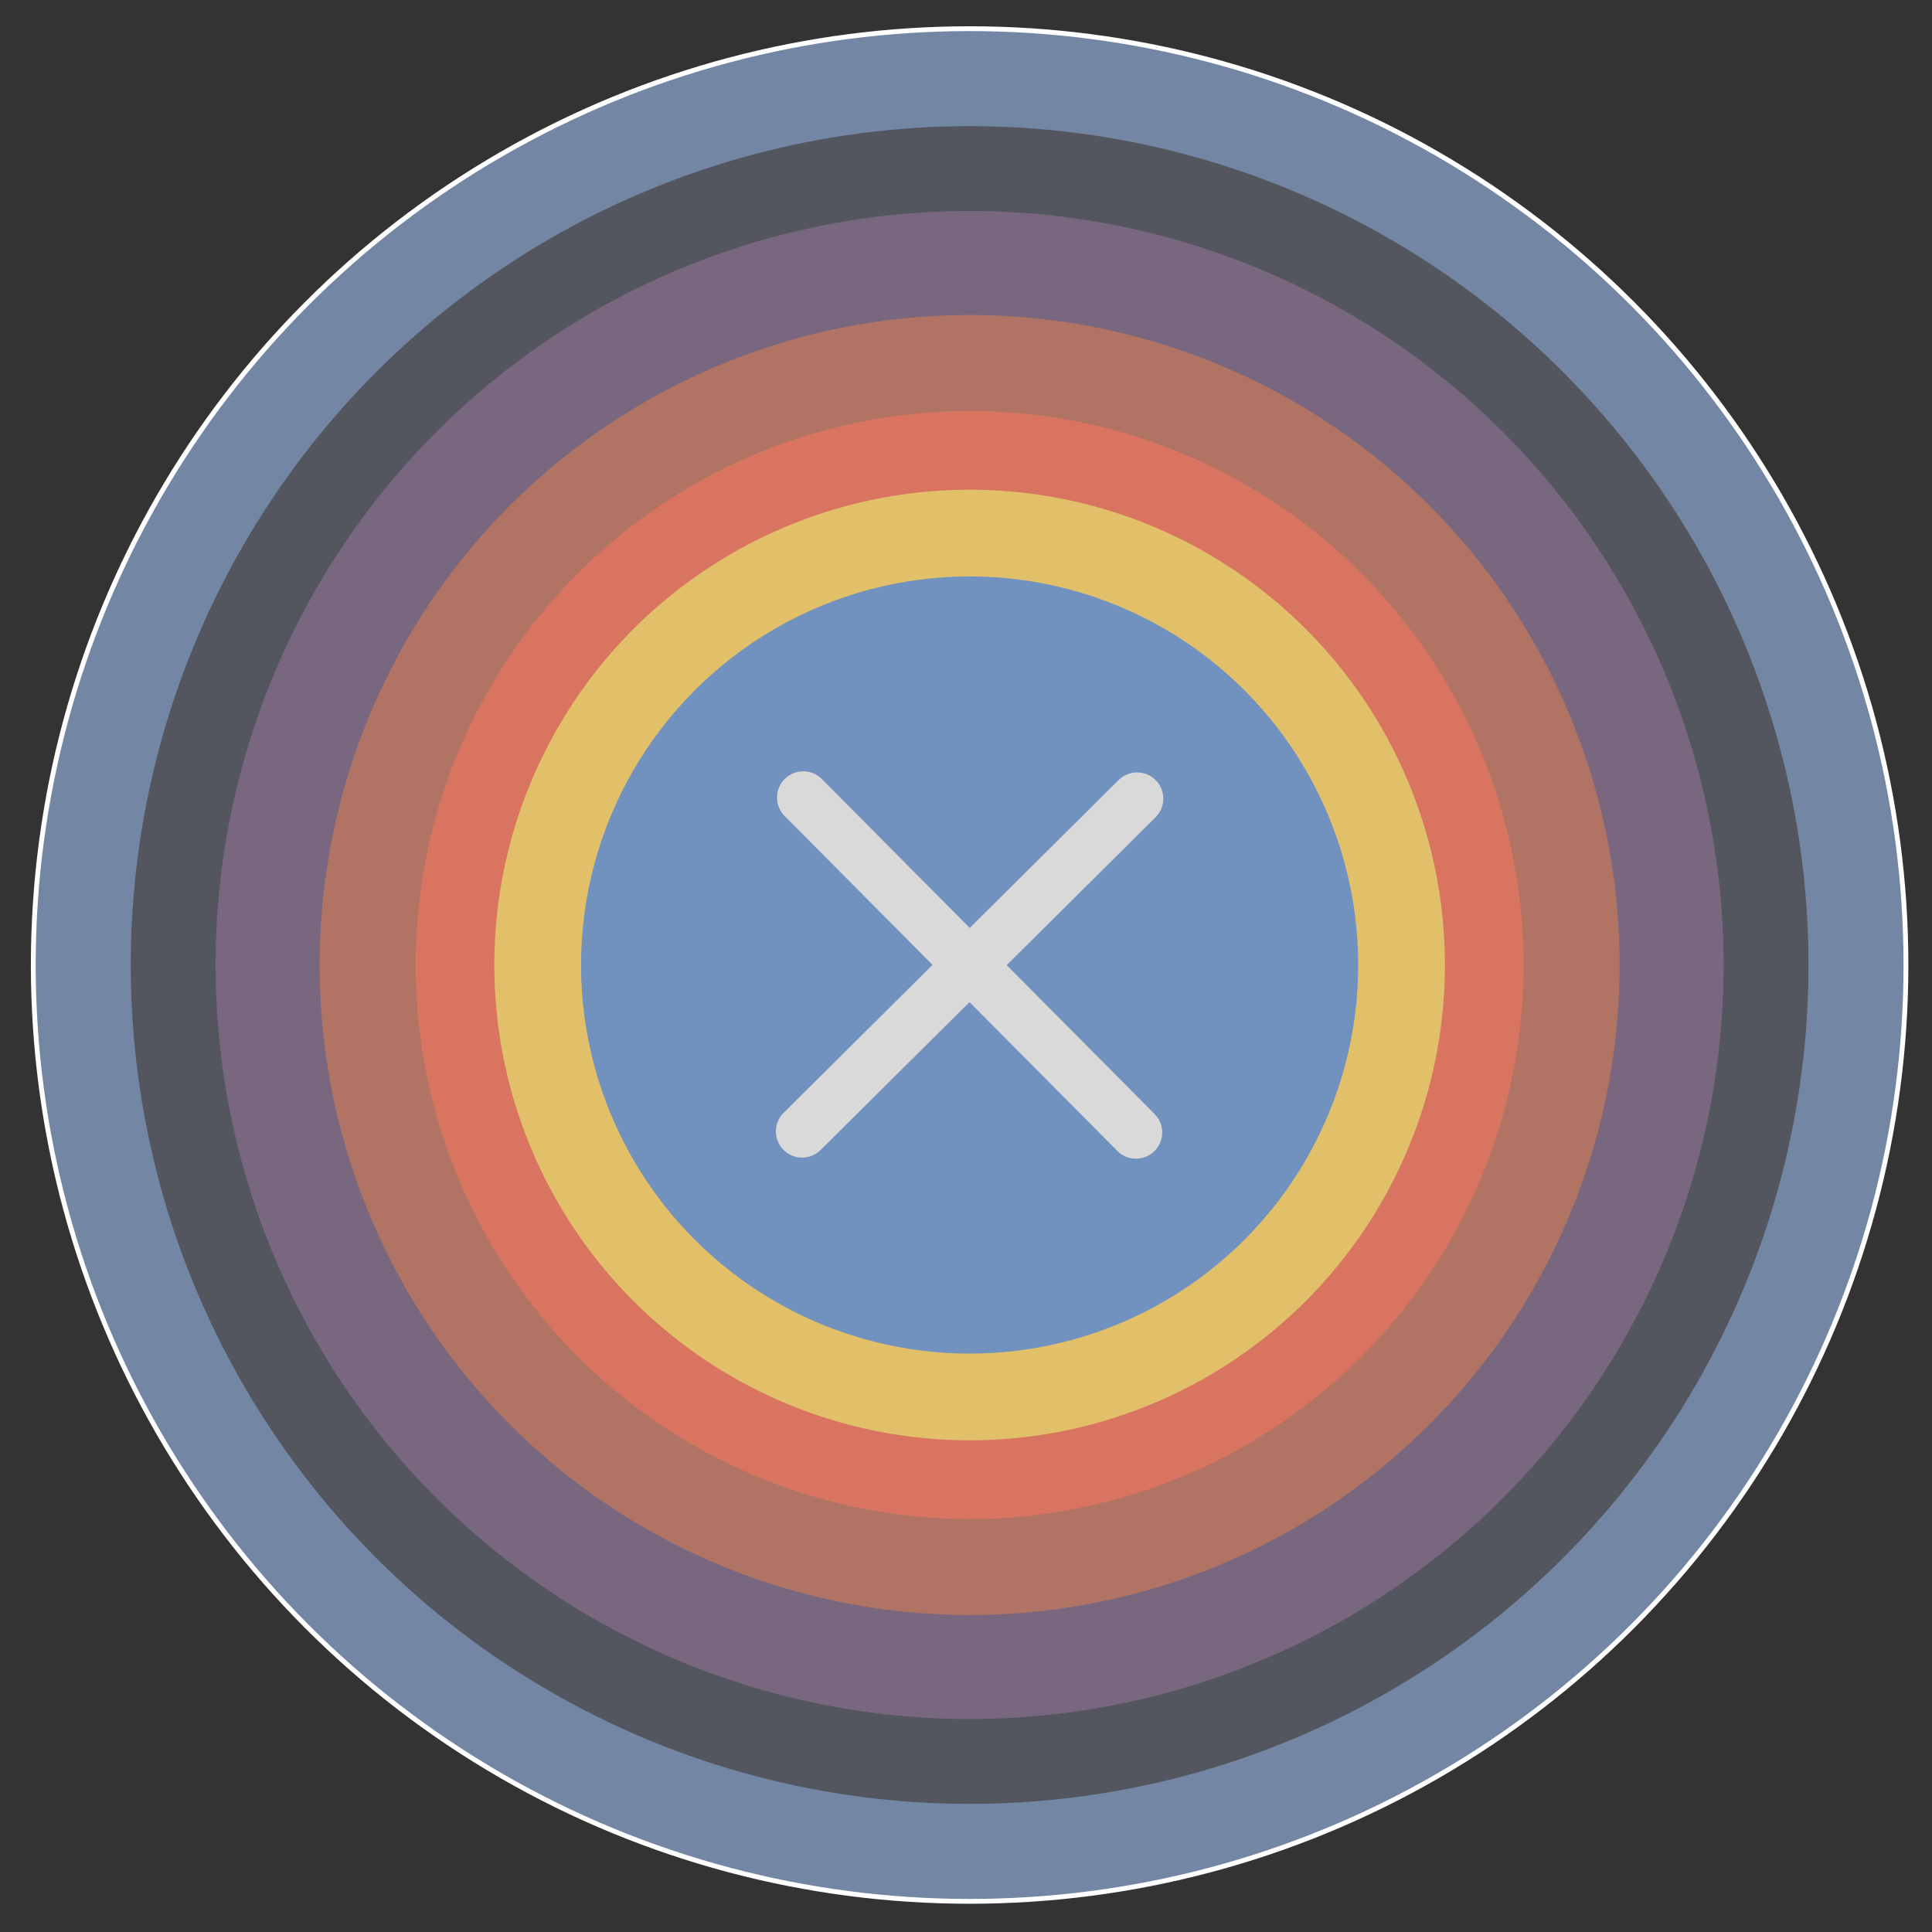 <?xml version="1.0" encoding="utf-8"?>
<!-- Generator: Adobe Illustrator 16.2.1, SVG Export Plug-In . SVG Version: 6.00 Build 0)  -->
<!DOCTYPE svg PUBLIC "-//W3C//DTD SVG 1.1//EN" "http://www.w3.org/Graphics/SVG/1.1/DTD/svg11.dtd">
<svg version="1.1" id="Layer_1" xmlns="http://www.w3.org/2000/svg" xmlns:xlink="http://www.w3.org/1999/xlink" x="0px" y="0px"
	 width="400px" height="400px" viewBox="0 0 400 400" enable-background="new 0 0 400 400" xml:space="preserve">
<rect x="0" y="0" width="400" height="400" fill="#333333" stroke="none"/>
<circle fill="#7386A4" stroke="#FFFFFF" stroke-miterlimit="10" cx="200.749" cy="199.796" r="193.857"/>
<circle fill="#53565E" cx="200.749" cy="199.796" r="173.68"/>
<circle fill="#78677F" cx="200.75" cy="199.796" r="156.112"/>
<circle fill="#B17464" cx="200.749" cy="199.796" r="134.573"/>
<circle fill="#D97460" cx="200.75" cy="199.796" r="114.693"/>
<circle fill="#E2C06A" cx="200.75" cy="199.795" r="98.406"/>
<circle fill="#7191BF" cx="200.75" cy="199.796" r="80.454"/>
<path fill="#D8D9D8" d="M239.047,230.646l-30.618-30.824l30.823-30.619c2.126-2.113,2.14-5.551,0.024-7.68
	c-2.113-2.127-5.552-2.139-7.68-0.026l-30.822,30.619l-30.617-30.821c-2.113-2.127-5.551-2.14-7.679-0.026
	c-2.13,2.114-2.139,5.552-0.025,7.68l30.616,30.821l-30.822,30.619c-2.128,2.112-2.141,5.551-0.026,7.678
	c2.114,2.13,5.553,2.141,7.68,0.025l30.822-30.616l30.62,30.824c2.114,2.128,5.55,2.139,7.679,0.024
	C241.15,236.211,241.161,232.772,239.047,230.646z"/>
</svg>
